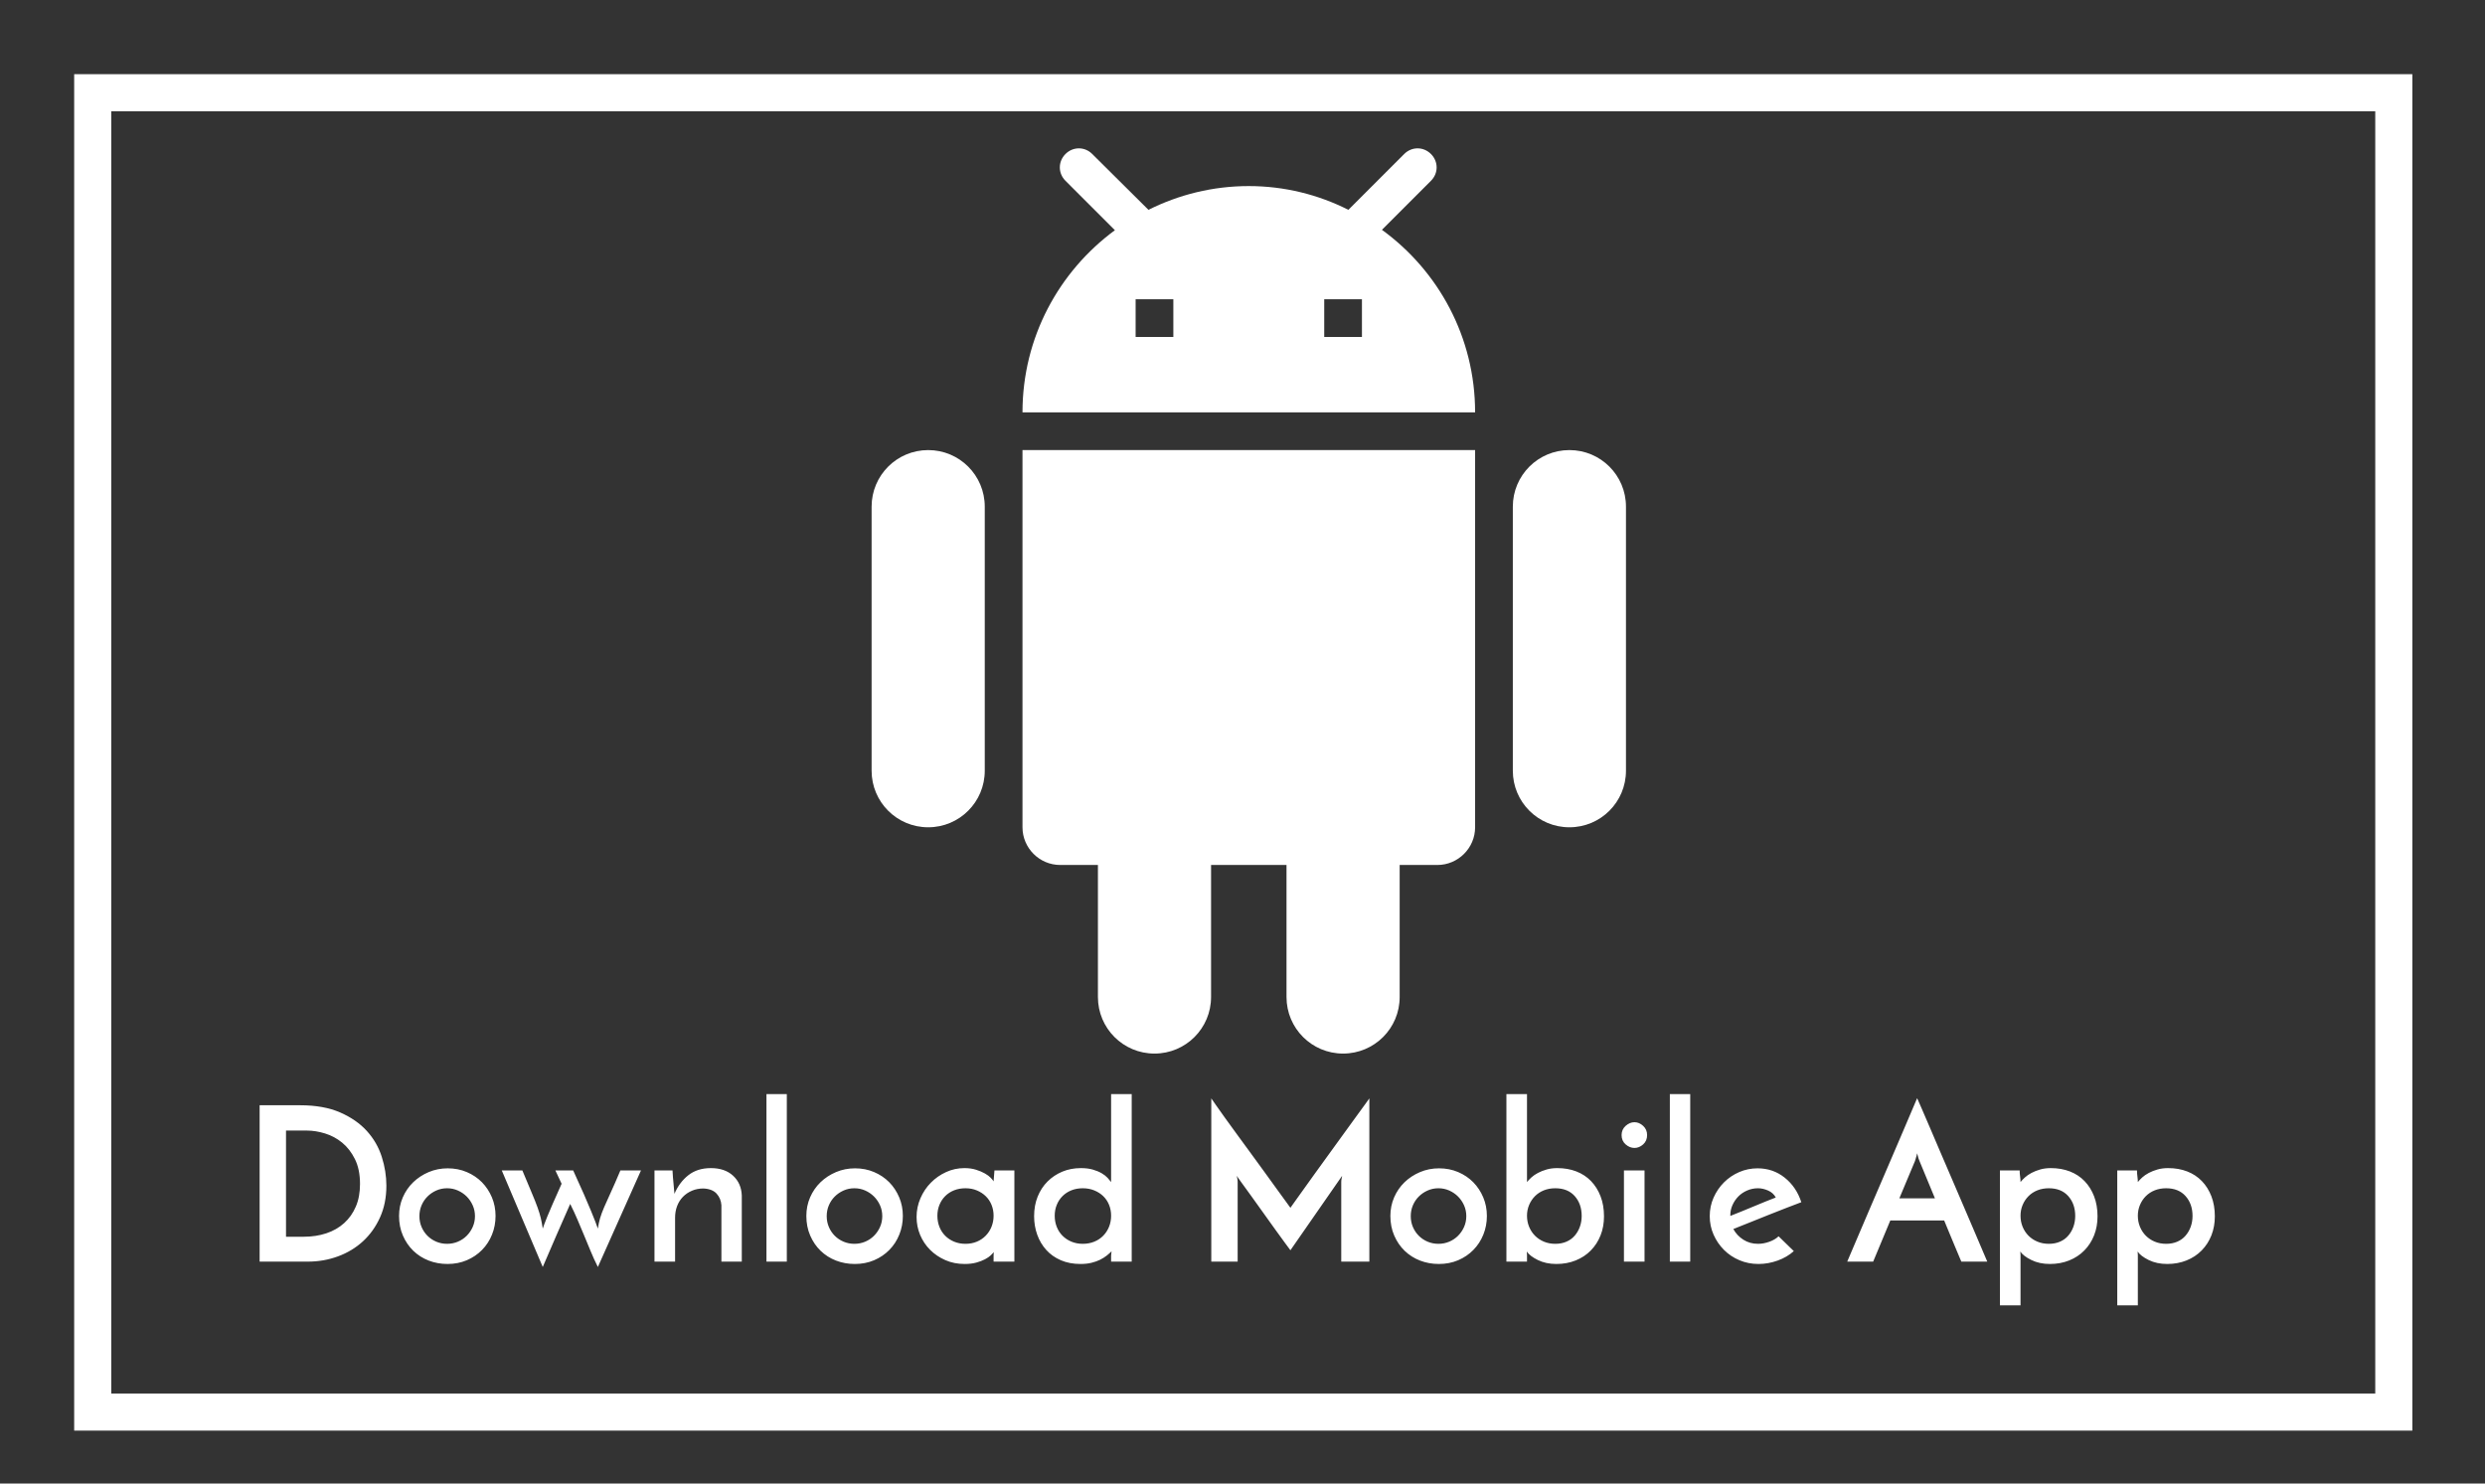 <?xml version="1.0" encoding="UTF-8"?>
<svg width="134px" height="80px" viewBox="0 0 134 80" version="1.1" xmlns="http://www.w3.org/2000/svg" xmlns:xlink="http://www.w3.org/1999/xlink">
    <rect x="0" y="0" width="134" height="80" fill="#333333" stroke="none"/>
    <!-- Generator: Sketch 45.2 (43514) - http://www.bohemiancoding.com/sketch -->
    <title>android-text-too-wideDL</title>
    <desc>Created with Sketch.</desc>
    <defs></defs>
    <g id="Page-1" stroke="none" stroke-width="1" fill="none" fill-rule="evenodd">
        <g id="android-text-too-wide" fill="#FFFFFF">
            <g id="Group" transform="translate(4, 4)">
                <path d="M51.136,40.611 C51.136,41.729 52.051,42.644 53.17,42.644 L55.204,42.644 L55.204,49.763 C55.204,51.451 56.566,52.814 58.254,52.814 C59.943,52.814 61.305,51.451 61.305,49.763 L61.305,42.644 L65.373,42.644 L65.373,49.763 C65.373,51.451 66.736,52.814 68.424,52.814 C70.112,52.814 71.475,51.451 71.475,49.763 L71.475,42.644 L73.509,42.644 C74.627,42.644 75.543,41.729 75.543,40.611 L75.543,20.271 L51.136,20.271 L51.136,40.611 Z M46.051,20.271 C44.363,20.271 43,21.634 43,23.322 L43,37.56 C43,39.248 44.363,40.611 46.051,40.611 C47.739,40.611 49.102,39.248 49.102,37.56 L49.102,23.322 C49.102,21.634 47.739,20.271 46.051,20.271 Z M80.628,20.271 C78.939,20.271 77.577,21.634 77.577,23.322 L77.577,37.56 C77.577,39.248 78.939,40.611 80.628,40.611 C82.316,40.611 83.678,39.248 83.678,37.56 L83.678,23.322 C83.678,21.634 82.316,20.271 80.628,20.271 Z M70.519,8.393 L73.163,5.749 C73.57,5.342 73.57,4.712 73.163,4.305 C72.756,3.898 72.126,3.898 71.719,4.305 L68.709,7.315 C67.102,6.502 65.271,6.034 63.339,6.034 C61.387,6.034 59.556,6.502 57.929,7.315 L54.898,4.305 C54.492,3.898 53.861,3.898 53.454,4.305 C53.048,4.712 53.048,5.342 53.454,5.749 L56.119,8.414 C53.109,10.631 51.136,14.19 51.136,18.237 L75.543,18.237 C75.543,14.19 73.57,10.61 70.519,8.393 L70.519,8.393 Z M59.271,14.17 L57.237,14.17 L57.237,12.136 L59.271,12.136 L59.271,14.17 Z M69.441,14.17 L67.407,14.17 L67.407,12.136 L69.441,12.136 L69.441,14.17 Z" id="Shape" fill-rule="nonzero"></path>
                <path d="M2,2 L2,71.146 L124.082,71.146 L124.082,2 L2,2 Z M0,0 L126.082,0 L126.082,73.146 L0,73.146 L0,0 Z" id="Rectangle-3" fill-rule="nonzero"></path>
                <path d="M10,55.601 L12.186,55.601 C13.034,55.601 13.753,55.731 14.343,55.989 C14.933,56.247 15.413,56.581 15.783,56.989 C16.153,57.398 16.421,57.862 16.587,58.383 C16.752,58.903 16.835,59.422 16.835,59.939 C16.835,60.571 16.722,61.139 16.494,61.644 C16.267,62.149 15.96,62.579 15.575,62.934 C15.189,63.289 14.74,63.56 14.227,63.749 C13.714,63.938 13.173,64.033 12.602,64.033 L10,64.033 L10,55.601 Z M12.383,62.691 C12.822,62.691 13.227,62.629 13.597,62.506 C13.967,62.383 14.287,62.2 14.557,61.957 C14.827,61.714 15.037,61.417 15.187,61.066 C15.338,60.715 15.413,60.309 15.413,59.846 C15.413,59.322 15.322,58.876 15.141,58.51 C14.96,58.144 14.73,57.847 14.453,57.62 C14.175,57.392 13.867,57.226 13.528,57.122 C13.188,57.018 12.864,56.966 12.556,56.966 L11.423,56.966 L11.423,62.691 L12.383,62.691 Z M17.518,61.569 C17.518,61.215 17.585,60.881 17.72,60.569 C17.855,60.257 18.042,59.985 18.281,59.753 C18.52,59.522 18.8,59.339 19.119,59.204 C19.439,59.069 19.781,59.002 20.143,59.002 C20.513,59.002 20.856,59.069 21.172,59.204 C21.489,59.339 21.76,59.522 21.988,59.753 C22.215,59.985 22.394,60.257 22.526,60.569 C22.657,60.881 22.722,61.215 22.722,61.569 C22.722,61.924 22.659,62.259 22.531,62.575 C22.404,62.892 22.225,63.167 21.994,63.402 C21.762,63.638 21.489,63.823 21.172,63.958 C20.856,64.093 20.509,64.16 20.131,64.16 C19.769,64.16 19.43,64.098 19.114,63.975 C18.798,63.852 18.522,63.676 18.287,63.449 C18.052,63.221 17.865,62.948 17.726,62.628 C17.587,62.308 17.518,61.955 17.518,61.569 Z M18.616,61.581 C18.616,61.789 18.655,61.984 18.732,62.165 C18.809,62.346 18.915,62.504 19.05,62.639 C19.185,62.774 19.343,62.88 19.524,62.957 C19.705,63.034 19.9,63.073 20.108,63.073 C20.317,63.073 20.511,63.034 20.692,62.957 C20.874,62.88 21.032,62.774 21.167,62.639 C21.302,62.504 21.409,62.346 21.49,62.165 C21.571,61.984 21.612,61.789 21.612,61.581 C21.612,61.373 21.571,61.178 21.49,60.997 C21.409,60.816 21.302,60.658 21.167,60.523 C21.032,60.388 20.874,60.28 20.692,60.199 C20.511,60.118 20.317,60.077 20.108,60.077 C19.9,60.077 19.705,60.118 19.524,60.199 C19.343,60.28 19.185,60.388 19.05,60.523 C18.915,60.658 18.809,60.816 18.732,60.997 C18.655,61.178 18.616,61.373 18.616,61.581 Z M26.284,59.834 L25.949,59.117 L26.909,59.117 C27.14,59.619 27.333,60.046 27.487,60.401 C27.641,60.756 27.769,61.055 27.869,61.297 C27.969,61.54 28.048,61.737 28.106,61.887 C28.164,62.038 28.208,62.159 28.239,62.252 C28.27,62.043 28.31,61.855 28.36,61.685 C28.411,61.515 28.482,61.323 28.574,61.107 C28.667,60.891 28.784,60.629 28.927,60.32 C29.07,60.012 29.245,59.611 29.453,59.117 L30.564,59.117 L28.239,64.322 C28.092,64.029 27.961,63.742 27.846,63.46 C27.73,63.179 27.614,62.899 27.499,62.622 C27.383,62.344 27.266,62.065 27.146,61.783 C27.027,61.502 26.894,61.215 26.747,60.922 C26.485,61.508 26.236,62.074 26.001,62.622 C25.766,63.169 25.521,63.736 25.267,64.322 L23.058,59.117 L24.168,59.117 C24.376,59.619 24.546,60.023 24.677,60.332 C24.808,60.64 24.912,60.902 24.989,61.118 C25.066,61.334 25.124,61.525 25.163,61.691 C25.201,61.856 25.236,62.043 25.267,62.252 C25.29,62.182 25.319,62.101 25.353,62.009 C25.388,61.916 25.44,61.783 25.509,61.61 C25.579,61.436 25.675,61.209 25.799,60.927 C25.922,60.646 26.084,60.282 26.284,59.834 Z M31.292,59.117 L32.264,59.117 C32.279,59.395 32.297,59.62 32.316,59.794 C32.335,59.967 32.352,60.162 32.368,60.378 C32.545,59.962 32.796,59.626 33.12,59.372 C33.444,59.117 33.848,58.99 34.334,58.99 C34.835,58.99 35.234,59.127 35.531,59.401 C35.828,59.674 35.984,60.031 36,60.471 L36,64.033 L34.901,64.033 L34.901,60.991 C34.885,60.752 34.801,60.546 34.646,60.372 C34.492,60.199 34.253,60.104 33.929,60.089 C33.706,60.089 33.499,60.129 33.311,60.21 C33.122,60.291 32.96,60.401 32.825,60.54 C32.69,60.679 32.586,60.844 32.512,61.037 C32.439,61.23 32.403,61.438 32.403,61.662 L32.403,64.033 L31.292,64.033 L31.292,59.117 Z M38.428,64.033 L37.33,64.033 L37.33,55 L38.428,55 L38.428,64.033 Z M39.481,61.569 C39.481,61.215 39.548,60.881 39.683,60.569 C39.818,60.257 40.005,59.985 40.244,59.753 C40.483,59.522 40.763,59.339 41.083,59.204 C41.403,59.069 41.744,59.002 42.106,59.002 C42.476,59.002 42.819,59.069 43.135,59.204 C43.452,59.339 43.723,59.522 43.951,59.753 C44.178,59.985 44.358,60.257 44.489,60.569 C44.62,60.881 44.685,61.215 44.685,61.569 C44.685,61.924 44.622,62.259 44.494,62.575 C44.367,62.892 44.188,63.167 43.957,63.402 C43.725,63.638 43.452,63.823 43.135,63.958 C42.819,64.093 42.472,64.16 42.095,64.16 C41.732,64.16 41.393,64.098 41.077,63.975 C40.761,63.852 40.485,63.676 40.25,63.449 C40.015,63.221 39.828,62.948 39.689,62.628 C39.55,62.308 39.481,61.955 39.481,61.569 Z M40.579,61.581 C40.579,61.789 40.618,61.984 40.695,62.165 C40.772,62.346 40.878,62.504 41.013,62.639 C41.148,62.774 41.306,62.88 41.487,62.957 C41.669,63.034 41.863,63.073 42.071,63.073 C42.28,63.073 42.474,63.034 42.656,62.957 C42.837,62.88 42.995,62.774 43.13,62.639 C43.265,62.504 43.373,62.346 43.454,62.165 C43.535,61.984 43.575,61.789 43.575,61.581 C43.575,61.373 43.535,61.178 43.454,60.997 C43.373,60.816 43.265,60.658 43.13,60.523 C42.995,60.388 42.837,60.28 42.656,60.199 C42.474,60.118 42.28,60.077 42.071,60.077 C41.863,60.077 41.669,60.118 41.487,60.199 C41.306,60.28 41.148,60.388 41.013,60.523 C40.878,60.658 40.772,60.816 40.695,60.997 C40.618,61.178 40.579,61.373 40.579,61.581 Z M45.425,61.627 C45.425,61.272 45.495,60.935 45.634,60.615 C45.772,60.295 45.959,60.016 46.195,59.777 C46.43,59.538 46.703,59.347 47.016,59.204 C47.328,59.061 47.658,58.99 48.005,58.99 C48.236,58.99 48.444,59.019 48.629,59.077 C48.814,59.135 48.974,59.202 49.109,59.279 C49.244,59.356 49.35,59.435 49.427,59.516 C49.504,59.597 49.554,59.661 49.578,59.707 L49.624,59.117 L50.699,59.117 L50.699,64.033 L49.578,64.033 L49.578,63.709 C49.578,63.67 49.579,63.634 49.583,63.599 C49.587,63.564 49.589,63.539 49.589,63.524 C49.558,63.562 49.504,63.618 49.427,63.692 C49.35,63.765 49.246,63.836 49.115,63.906 C48.984,63.975 48.828,64.035 48.647,64.085 C48.465,64.135 48.255,64.16 48.016,64.16 C47.638,64.16 47.291,64.091 46.975,63.952 C46.659,63.813 46.385,63.628 46.154,63.397 C45.923,63.165 45.744,62.897 45.616,62.593 C45.489,62.288 45.425,61.966 45.425,61.627 Z M46.547,61.558 C46.547,61.774 46.584,61.974 46.657,62.159 C46.73,62.344 46.835,62.504 46.969,62.639 C47.104,62.774 47.264,62.88 47.449,62.957 C47.635,63.034 47.839,63.073 48.062,63.073 C48.286,63.073 48.49,63.034 48.675,62.957 C48.86,62.88 49.02,62.772 49.155,62.633 C49.29,62.495 49.394,62.333 49.468,62.148 C49.541,61.963 49.578,61.766 49.578,61.558 C49.578,61.35 49.541,61.155 49.468,60.974 C49.394,60.792 49.29,60.636 49.155,60.505 C49.02,60.374 48.86,60.27 48.675,60.193 C48.49,60.116 48.286,60.077 48.062,60.077 C47.839,60.077 47.635,60.114 47.449,60.187 C47.264,60.26 47.104,60.365 46.969,60.499 C46.835,60.634 46.73,60.792 46.657,60.974 C46.584,61.155 46.547,61.35 46.547,61.558 Z M51.763,61.581 C51.763,61.195 51.827,60.844 51.954,60.528 C52.081,60.212 52.259,59.94 52.486,59.713 C52.714,59.486 52.98,59.308 53.284,59.181 C53.589,59.054 53.922,58.99 54.285,58.99 C54.531,58.99 54.747,59.017 54.932,59.071 C55.117,59.125 55.276,59.191 55.407,59.268 C55.538,59.345 55.644,59.428 55.725,59.516 C55.806,59.605 55.869,59.68 55.915,59.742 L55.915,55 L57.026,55 L57.026,64.033 L55.915,64.033 L55.915,63.709 C55.915,63.67 55.919,63.628 55.927,63.582 C55.935,63.535 55.939,63.501 55.939,63.478 C55.869,63.547 55.784,63.622 55.684,63.703 C55.584,63.784 55.464,63.859 55.326,63.929 C55.187,63.998 55.031,64.054 54.857,64.096 C54.684,64.139 54.485,64.16 54.262,64.16 C53.868,64.16 53.516,64.093 53.203,63.958 C52.891,63.823 52.629,63.638 52.417,63.402 C52.205,63.167 52.043,62.894 51.931,62.581 C51.819,62.269 51.763,61.936 51.763,61.581 Z M52.874,61.558 C52.874,61.774 52.91,61.974 52.984,62.159 C53.057,62.344 53.161,62.504 53.296,62.639 C53.431,62.774 53.591,62.88 53.776,62.957 C53.961,63.034 54.165,63.073 54.389,63.073 C54.612,63.073 54.819,63.034 55.008,62.957 C55.197,62.88 55.358,62.772 55.493,62.633 C55.628,62.495 55.732,62.333 55.806,62.148 C55.879,61.963 55.915,61.766 55.915,61.558 C55.915,61.35 55.879,61.155 55.806,60.974 C55.732,60.792 55.628,60.636 55.493,60.505 C55.358,60.374 55.197,60.27 55.008,60.193 C54.819,60.116 54.612,60.077 54.389,60.077 C54.165,60.077 53.961,60.114 53.776,60.187 C53.591,60.26 53.431,60.365 53.296,60.499 C53.161,60.634 53.057,60.792 52.984,60.974 C52.91,61.155 52.874,61.35 52.874,61.558 Z M61.317,55.231 C61.355,55.285 61.44,55.407 61.571,55.596 C61.702,55.785 61.866,56.016 62.063,56.29 C62.259,56.563 62.479,56.866 62.722,57.197 C62.965,57.529 63.211,57.866 63.462,58.209 C63.713,58.553 63.957,58.888 64.196,59.216 C64.436,59.543 64.651,59.842 64.844,60.112 C65.037,60.382 65.201,60.607 65.336,60.789 C65.471,60.97 65.554,61.084 65.584,61.13 C65.6,61.107 65.669,61.008 65.793,60.835 C65.916,60.661 66.072,60.444 66.261,60.181 C66.45,59.919 66.664,59.62 66.903,59.285 C67.142,58.95 67.389,58.608 67.643,58.262 C67.897,57.915 68.146,57.571 68.389,57.232 C68.632,56.893 68.855,56.584 69.06,56.307 C69.264,56.029 69.436,55.794 69.574,55.601 C69.713,55.409 69.802,55.285 69.84,55.231 L69.84,64.033 L68.325,64.033 L68.325,59.73 C68.325,59.669 68.333,59.603 68.349,59.534 C68.364,59.464 68.372,59.422 68.372,59.406 L65.584,63.42 C65.546,63.374 65.451,63.246 65.301,63.038 C65.151,62.83 64.971,62.583 64.763,62.298 C64.555,62.013 64.335,61.706 64.104,61.378 C63.873,61.051 63.655,60.746 63.45,60.465 C63.246,60.183 63.073,59.944 62.93,59.748 C62.787,59.551 62.708,59.437 62.693,59.406 C62.693,59.422 62.701,59.464 62.716,59.534 C62.732,59.603 62.739,59.669 62.739,59.73 L62.739,64.033 L61.317,64.033 L61.317,55.231 Z M70.974,61.569 C70.974,61.215 71.041,60.881 71.176,60.569 C71.311,60.257 71.498,59.985 71.737,59.753 C71.976,59.522 72.256,59.339 72.576,59.204 C72.896,59.069 73.237,59.002 73.599,59.002 C73.969,59.002 74.313,59.069 74.629,59.204 C74.945,59.339 75.217,59.522 75.444,59.753 C75.671,59.985 75.851,60.257 75.982,60.569 C76.113,60.881 76.178,61.215 76.178,61.569 C76.178,61.924 76.115,62.259 75.988,62.575 C75.86,62.892 75.681,63.167 75.45,63.402 C75.219,63.638 74.945,63.823 74.629,63.958 C74.313,64.093 73.966,64.16 73.588,64.16 C73.225,64.16 72.886,64.098 72.57,63.975 C72.254,63.852 71.978,63.676 71.743,63.449 C71.508,63.221 71.321,62.948 71.182,62.628 C71.043,62.308 70.974,61.955 70.974,61.569 Z M72.073,61.581 C72.073,61.789 72.111,61.984 72.188,62.165 C72.265,62.346 72.371,62.504 72.506,62.639 C72.641,62.774 72.799,62.88 72.981,62.957 C73.162,63.034 73.356,63.073 73.565,63.073 C73.773,63.073 73.967,63.034 74.149,62.957 C74.33,62.88 74.488,62.774 74.623,62.639 C74.758,62.504 74.866,62.346 74.947,62.165 C75.028,61.984 75.068,61.789 75.068,61.581 C75.068,61.373 75.028,61.178 74.947,60.997 C74.866,60.816 74.758,60.658 74.623,60.523 C74.488,60.388 74.33,60.28 74.149,60.199 C73.967,60.118 73.773,60.077 73.565,60.077 C73.356,60.077 73.162,60.118 72.981,60.199 C72.799,60.28 72.641,60.388 72.506,60.523 C72.371,60.658 72.265,60.816 72.188,60.997 C72.111,61.178 72.073,61.373 72.073,61.581 Z M82.493,61.592 C82.493,61.963 82.432,62.304 82.308,62.616 C82.185,62.928 82.009,63.2 81.782,63.431 C81.555,63.663 81.283,63.842 80.967,63.969 C80.65,64.096 80.304,64.16 79.926,64.16 C79.548,64.16 79.214,64.089 78.925,63.946 C78.636,63.803 78.438,63.651 78.33,63.489 C78.33,63.52 78.332,63.549 78.335,63.576 C78.339,63.603 78.341,63.636 78.341,63.674 L78.341,64.033 L77.231,64.033 L77.231,55 L78.341,55 L78.341,59.742 C78.403,59.665 78.482,59.582 78.578,59.493 C78.675,59.405 78.792,59.324 78.931,59.25 C79.07,59.177 79.226,59.115 79.399,59.065 C79.573,59.015 79.764,58.99 79.972,58.99 C80.35,58.99 80.693,59.05 81.001,59.169 C81.31,59.289 81.574,59.462 81.794,59.69 C82.013,59.917 82.185,60.191 82.308,60.511 C82.432,60.831 82.493,61.191 82.493,61.592 Z M81.29,61.569 C81.29,61.137 81.165,60.781 80.915,60.499 C80.664,60.218 80.315,60.077 79.868,60.077 C79.644,60.077 79.44,60.114 79.255,60.187 C79.07,60.26 78.91,60.365 78.775,60.499 C78.64,60.634 78.534,60.792 78.457,60.974 C78.38,61.155 78.341,61.35 78.341,61.558 C78.341,61.774 78.38,61.974 78.457,62.159 C78.534,62.344 78.64,62.504 78.775,62.639 C78.91,62.774 79.07,62.88 79.255,62.957 C79.44,63.034 79.644,63.073 79.868,63.073 C80.091,63.073 80.292,63.034 80.469,62.957 C80.647,62.88 80.795,62.772 80.915,62.633 C81.034,62.495 81.127,62.335 81.192,62.153 C81.258,61.972 81.29,61.777 81.29,61.569 Z M83.442,57.209 C83.442,57.009 83.515,56.843 83.661,56.712 C83.808,56.581 83.966,56.515 84.136,56.515 C84.305,56.515 84.461,56.581 84.604,56.712 C84.747,56.843 84.818,57.009 84.818,57.209 C84.818,57.417 84.747,57.585 84.604,57.712 C84.461,57.839 84.305,57.903 84.136,57.903 C83.966,57.903 83.808,57.839 83.661,57.712 C83.515,57.585 83.442,57.417 83.442,57.209 Z M84.679,64.033 L83.569,64.033 L83.569,59.117 L84.679,59.117 L84.679,64.033 Z M87.143,64.033 L86.044,64.033 L86.044,55 L87.143,55 L87.143,64.033 Z M92.729,63.466 C92.49,63.682 92.201,63.852 91.861,63.975 C91.522,64.098 91.175,64.16 90.821,64.16 C90.458,64.16 90.117,64.093 89.797,63.958 C89.477,63.823 89.199,63.638 88.964,63.402 C88.729,63.167 88.542,62.894 88.403,62.581 C88.265,62.269 88.195,61.936 88.195,61.581 C88.195,61.226 88.265,60.893 88.403,60.58 C88.542,60.268 88.729,59.994 88.964,59.759 C89.199,59.524 89.473,59.339 89.785,59.204 C90.098,59.069 90.427,59.002 90.774,59.002 C91.329,59.002 91.817,59.169 92.237,59.505 C92.658,59.84 92.956,60.282 93.134,60.829 C92.902,60.914 92.634,61.016 92.33,61.136 C92.025,61.255 91.707,61.38 91.376,61.511 C91.044,61.643 90.713,61.776 90.381,61.91 C90.049,62.045 89.745,62.167 89.467,62.275 C89.598,62.514 89.78,62.707 90.011,62.853 C90.242,63 90.504,63.073 90.797,63.073 C90.998,63.073 91.2,63.036 91.405,62.963 C91.609,62.89 91.777,62.791 91.908,62.668 L92.729,63.466 Z M91.757,60.575 C91.665,60.405 91.526,60.28 91.341,60.199 C91.156,60.118 90.975,60.077 90.797,60.077 C90.589,60.077 90.393,60.118 90.208,60.199 C90.022,60.28 89.864,60.388 89.733,60.523 C89.602,60.658 89.498,60.812 89.421,60.985 C89.344,61.159 89.305,61.338 89.305,61.523 L89.305,61.569 C89.498,61.492 89.704,61.409 89.924,61.321 C90.144,61.232 90.364,61.141 90.583,61.049 C90.803,60.956 91.013,60.87 91.214,60.789 C91.414,60.708 91.595,60.636 91.757,60.575 Z M101.762,64.033 C101.738,63.979 101.698,63.882 101.64,63.744 C101.582,63.605 101.511,63.435 101.426,63.235 C101.341,63.034 101.249,62.813 101.149,62.57 C101.048,62.327 100.944,62.074 100.836,61.812 L97.933,61.812 L97.008,64.033 L95.609,64.033 C95.64,63.963 95.713,63.792 95.828,63.518 C95.944,63.244 96.089,62.905 96.262,62.5 C96.436,62.096 96.628,61.644 96.84,61.147 C97.052,60.65 97.27,60.143 97.494,59.626 C97.717,59.11 97.935,58.603 98.147,58.105 C98.359,57.608 98.552,57.157 98.726,56.752 C98.899,56.347 99.044,56.008 99.159,55.734 C99.275,55.461 99.348,55.289 99.379,55.22 C99.41,55.289 99.485,55.461 99.605,55.734 C99.724,56.008 99.871,56.347 100.044,56.752 C100.218,57.157 100.41,57.608 100.622,58.105 C100.834,58.603 101.052,59.11 101.276,59.626 C101.499,60.143 101.717,60.65 101.929,61.147 C102.141,61.644 102.334,62.096 102.508,62.5 C102.681,62.905 102.826,63.244 102.941,63.518 C103.057,63.792 103.13,63.963 103.161,64.033 L101.762,64.033 Z M98.419,60.621 L100.339,60.621 L99.506,58.608 C99.499,58.601 99.479,58.549 99.448,58.452 C99.418,58.356 99.395,58.269 99.379,58.192 C99.364,58.269 99.341,58.356 99.31,58.452 C99.279,58.549 99.263,58.601 99.263,58.608 L98.419,60.621 Z M107.903,61.569 C107.903,61.137 107.778,60.781 107.527,60.499 C107.276,60.218 106.928,60.077 106.48,60.077 C106.257,60.077 106.052,60.114 105.867,60.187 C105.682,60.26 105.522,60.365 105.387,60.499 C105.252,60.634 105.146,60.792 105.069,60.974 C104.992,61.155 104.954,61.35 104.954,61.558 C104.954,61.774 104.992,61.974 105.069,62.159 C105.146,62.344 105.252,62.504 105.387,62.639 C105.522,62.774 105.682,62.88 105.867,62.957 C106.052,63.034 106.257,63.073 106.48,63.073 C106.704,63.073 106.904,63.034 107.082,62.957 C107.259,62.88 107.408,62.772 107.527,62.633 C107.647,62.495 107.739,62.335 107.805,62.153 C107.87,61.972 107.903,61.777 107.903,61.569 Z M109.106,61.592 C109.106,61.963 109.044,62.304 108.921,62.616 C108.797,62.928 108.622,63.2 108.394,63.431 C108.167,63.663 107.895,63.842 107.579,63.969 C107.263,64.096 106.916,64.16 106.538,64.16 C106.16,64.16 105.827,64.089 105.538,63.946 C105.249,63.803 105.05,63.651 104.942,63.489 C104.942,63.52 104.944,63.549 104.948,63.576 C104.952,63.603 104.954,63.636 104.954,63.674 L104.954,66.392 L103.843,66.392 L103.843,59.117 L104.907,59.117 C104.907,59.225 104.915,59.333 104.931,59.441 C104.946,59.549 104.954,59.649 104.954,59.742 C105.015,59.665 105.094,59.582 105.191,59.493 C105.287,59.405 105.405,59.324 105.544,59.25 C105.682,59.177 105.838,59.115 106.012,59.065 C106.185,59.015 106.376,58.99 106.584,58.99 C106.962,58.99 107.305,59.05 107.614,59.169 C107.922,59.289 108.186,59.462 108.406,59.69 C108.626,59.917 108.797,60.191 108.921,60.511 C109.044,60.831 109.106,61.191 109.106,61.592 Z M114.229,61.569 C114.229,61.137 114.104,60.781 113.853,60.499 C113.603,60.218 113.254,60.077 112.807,60.077 C112.583,60.077 112.379,60.114 112.194,60.187 C112.009,60.26 111.849,60.365 111.714,60.499 C111.579,60.634 111.473,60.792 111.396,60.974 C111.319,61.155 111.28,61.35 111.28,61.558 C111.28,61.774 111.319,61.974 111.396,62.159 C111.473,62.344 111.579,62.504 111.714,62.639 C111.849,62.774 112.009,62.88 112.194,62.957 C112.379,63.034 112.583,63.073 112.807,63.073 C113.03,63.073 113.231,63.034 113.408,62.957 C113.586,62.88 113.734,62.772 113.853,62.633 C113.973,62.495 114.065,62.335 114.131,62.153 C114.197,61.972 114.229,61.777 114.229,61.569 Z M115.432,61.592 C115.432,61.963 115.37,62.304 115.247,62.616 C115.124,62.928 114.948,63.2 114.721,63.431 C114.493,63.663 114.222,63.842 113.905,63.969 C113.589,64.096 113.242,64.16 112.865,64.16 C112.487,64.16 112.153,64.089 111.864,63.946 C111.575,63.803 111.376,63.651 111.269,63.489 C111.269,63.52 111.27,63.549 111.274,63.576 C111.278,63.603 111.28,63.636 111.28,63.674 L111.28,66.392 L110.17,66.392 L110.17,59.117 L111.234,59.117 C111.234,59.225 111.242,59.333 111.257,59.441 C111.272,59.549 111.28,59.649 111.28,59.742 C111.342,59.665 111.421,59.582 111.517,59.493 C111.614,59.405 111.731,59.324 111.87,59.25 C112.009,59.177 112.165,59.115 112.338,59.065 C112.512,59.015 112.703,58.99 112.911,58.99 C113.289,58.99 113.632,59.05 113.94,59.169 C114.249,59.289 114.513,59.462 114.732,59.69 C114.952,59.917 115.124,60.191 115.247,60.511 C115.37,60.831 115.432,61.191 115.432,61.592 Z" id="Download-Mobile-App"></path>
            </g>
        </g>
    </g>
</svg>
